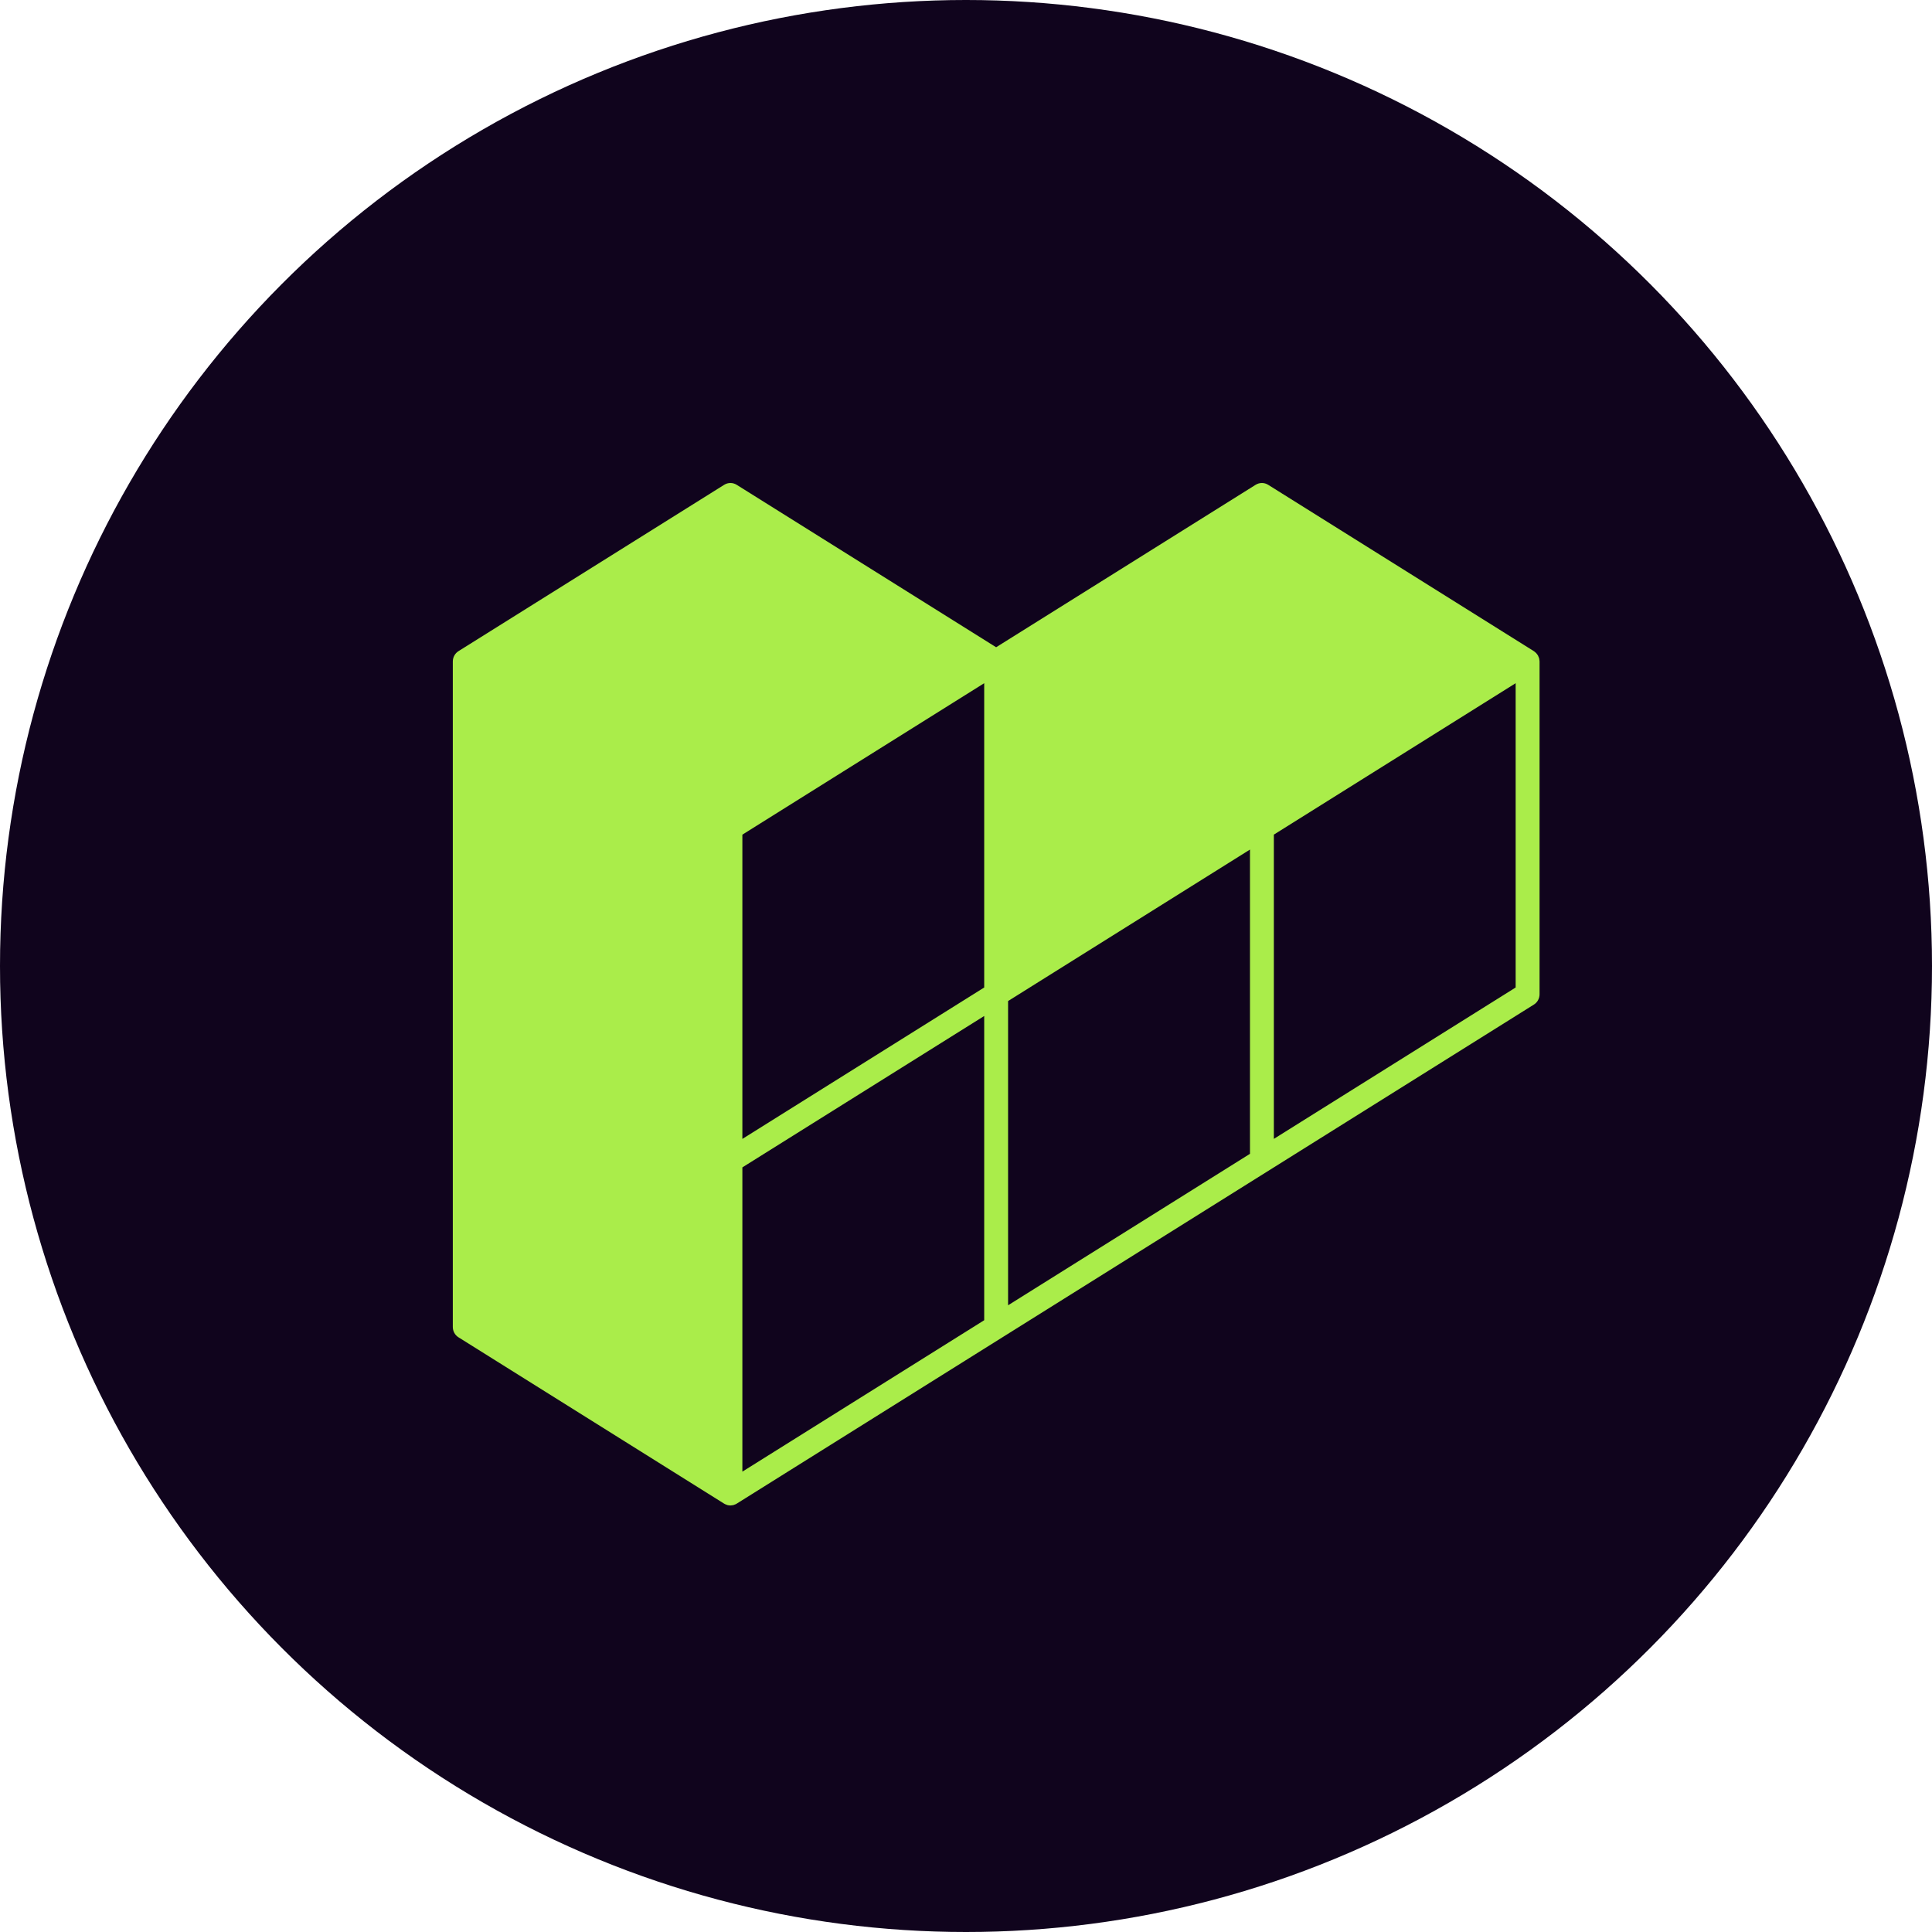 <svg width="64" height="64" viewBox="0 0 64 64" fill="none" xmlns="http://www.w3.org/2000/svg">
<g clip-path="url(#clip0_436_338)">
<circle cx="32" cy="32" r="32" fill="#10041D"/>
<path d="M50.989 21.831C50.988 21.827 50.989 21.822 50.987 21.817C50.987 21.814 50.986 21.811 50.985 21.808C50.983 21.797 50.977 21.787 50.973 21.776C50.965 21.755 50.958 21.733 50.947 21.713C50.942 21.705 50.937 21.699 50.932 21.692C50.926 21.683 50.92 21.675 50.914 21.667C50.904 21.655 50.896 21.642 50.885 21.631C50.876 21.621 50.864 21.613 50.853 21.605C50.839 21.593 50.828 21.58 50.812 21.571L42.01 16.06C41.883 15.98 41.722 15.98 41.594 16.06L32.998 21.441L24.404 16.06C24.277 15.98 24.116 15.98 23.989 16.06L15.188 21.57C15.071 21.644 15 21.773 15 21.912V43.958C15 44.097 15.071 44.227 15.188 44.3L23.989 49.811C23.992 49.812 23.995 49.813 23.997 49.814C24 49.816 24.002 49.818 24.005 49.82C24.023 49.831 24.044 49.837 24.064 49.844C24.073 49.848 24.081 49.853 24.09 49.856C24.092 49.856 24.093 49.856 24.095 49.857C24.127 49.865 24.159 49.87 24.192 49.87C24.194 49.87 24.195 49.871 24.197 49.871H24.197C24.213 49.871 24.229 49.867 24.245 49.865C24.262 49.862 24.279 49.862 24.295 49.858C24.297 49.858 24.299 49.856 24.3 49.856C24.31 49.853 24.32 49.848 24.329 49.844C24.349 49.837 24.37 49.831 24.389 49.82C24.389 49.82 24.39 49.82 24.39 49.819C24.393 49.818 24.395 49.816 24.398 49.813C24.4 49.812 24.403 49.812 24.405 49.81L50.812 33.278C50.929 33.205 51 33.075 51 32.936V21.912C50.999 21.885 50.994 21.858 50.989 21.831ZM24.592 27.649L32.603 22.632V32.712L24.592 37.728V27.649ZM33.394 33.161L41.407 28.143V38.222L33.394 43.239V33.161ZM24.592 38.671L32.603 33.656V43.734L24.592 48.75V38.671ZM50.208 32.712L42.198 37.727V27.648L50.208 22.632V32.712Z" fill="#AAED4A"/>
</g>
<defs>
<clipPath id="clip0_436_338">
<rect width="64" height="64" fill="white"/>
</clipPath>
</defs>
</svg>
